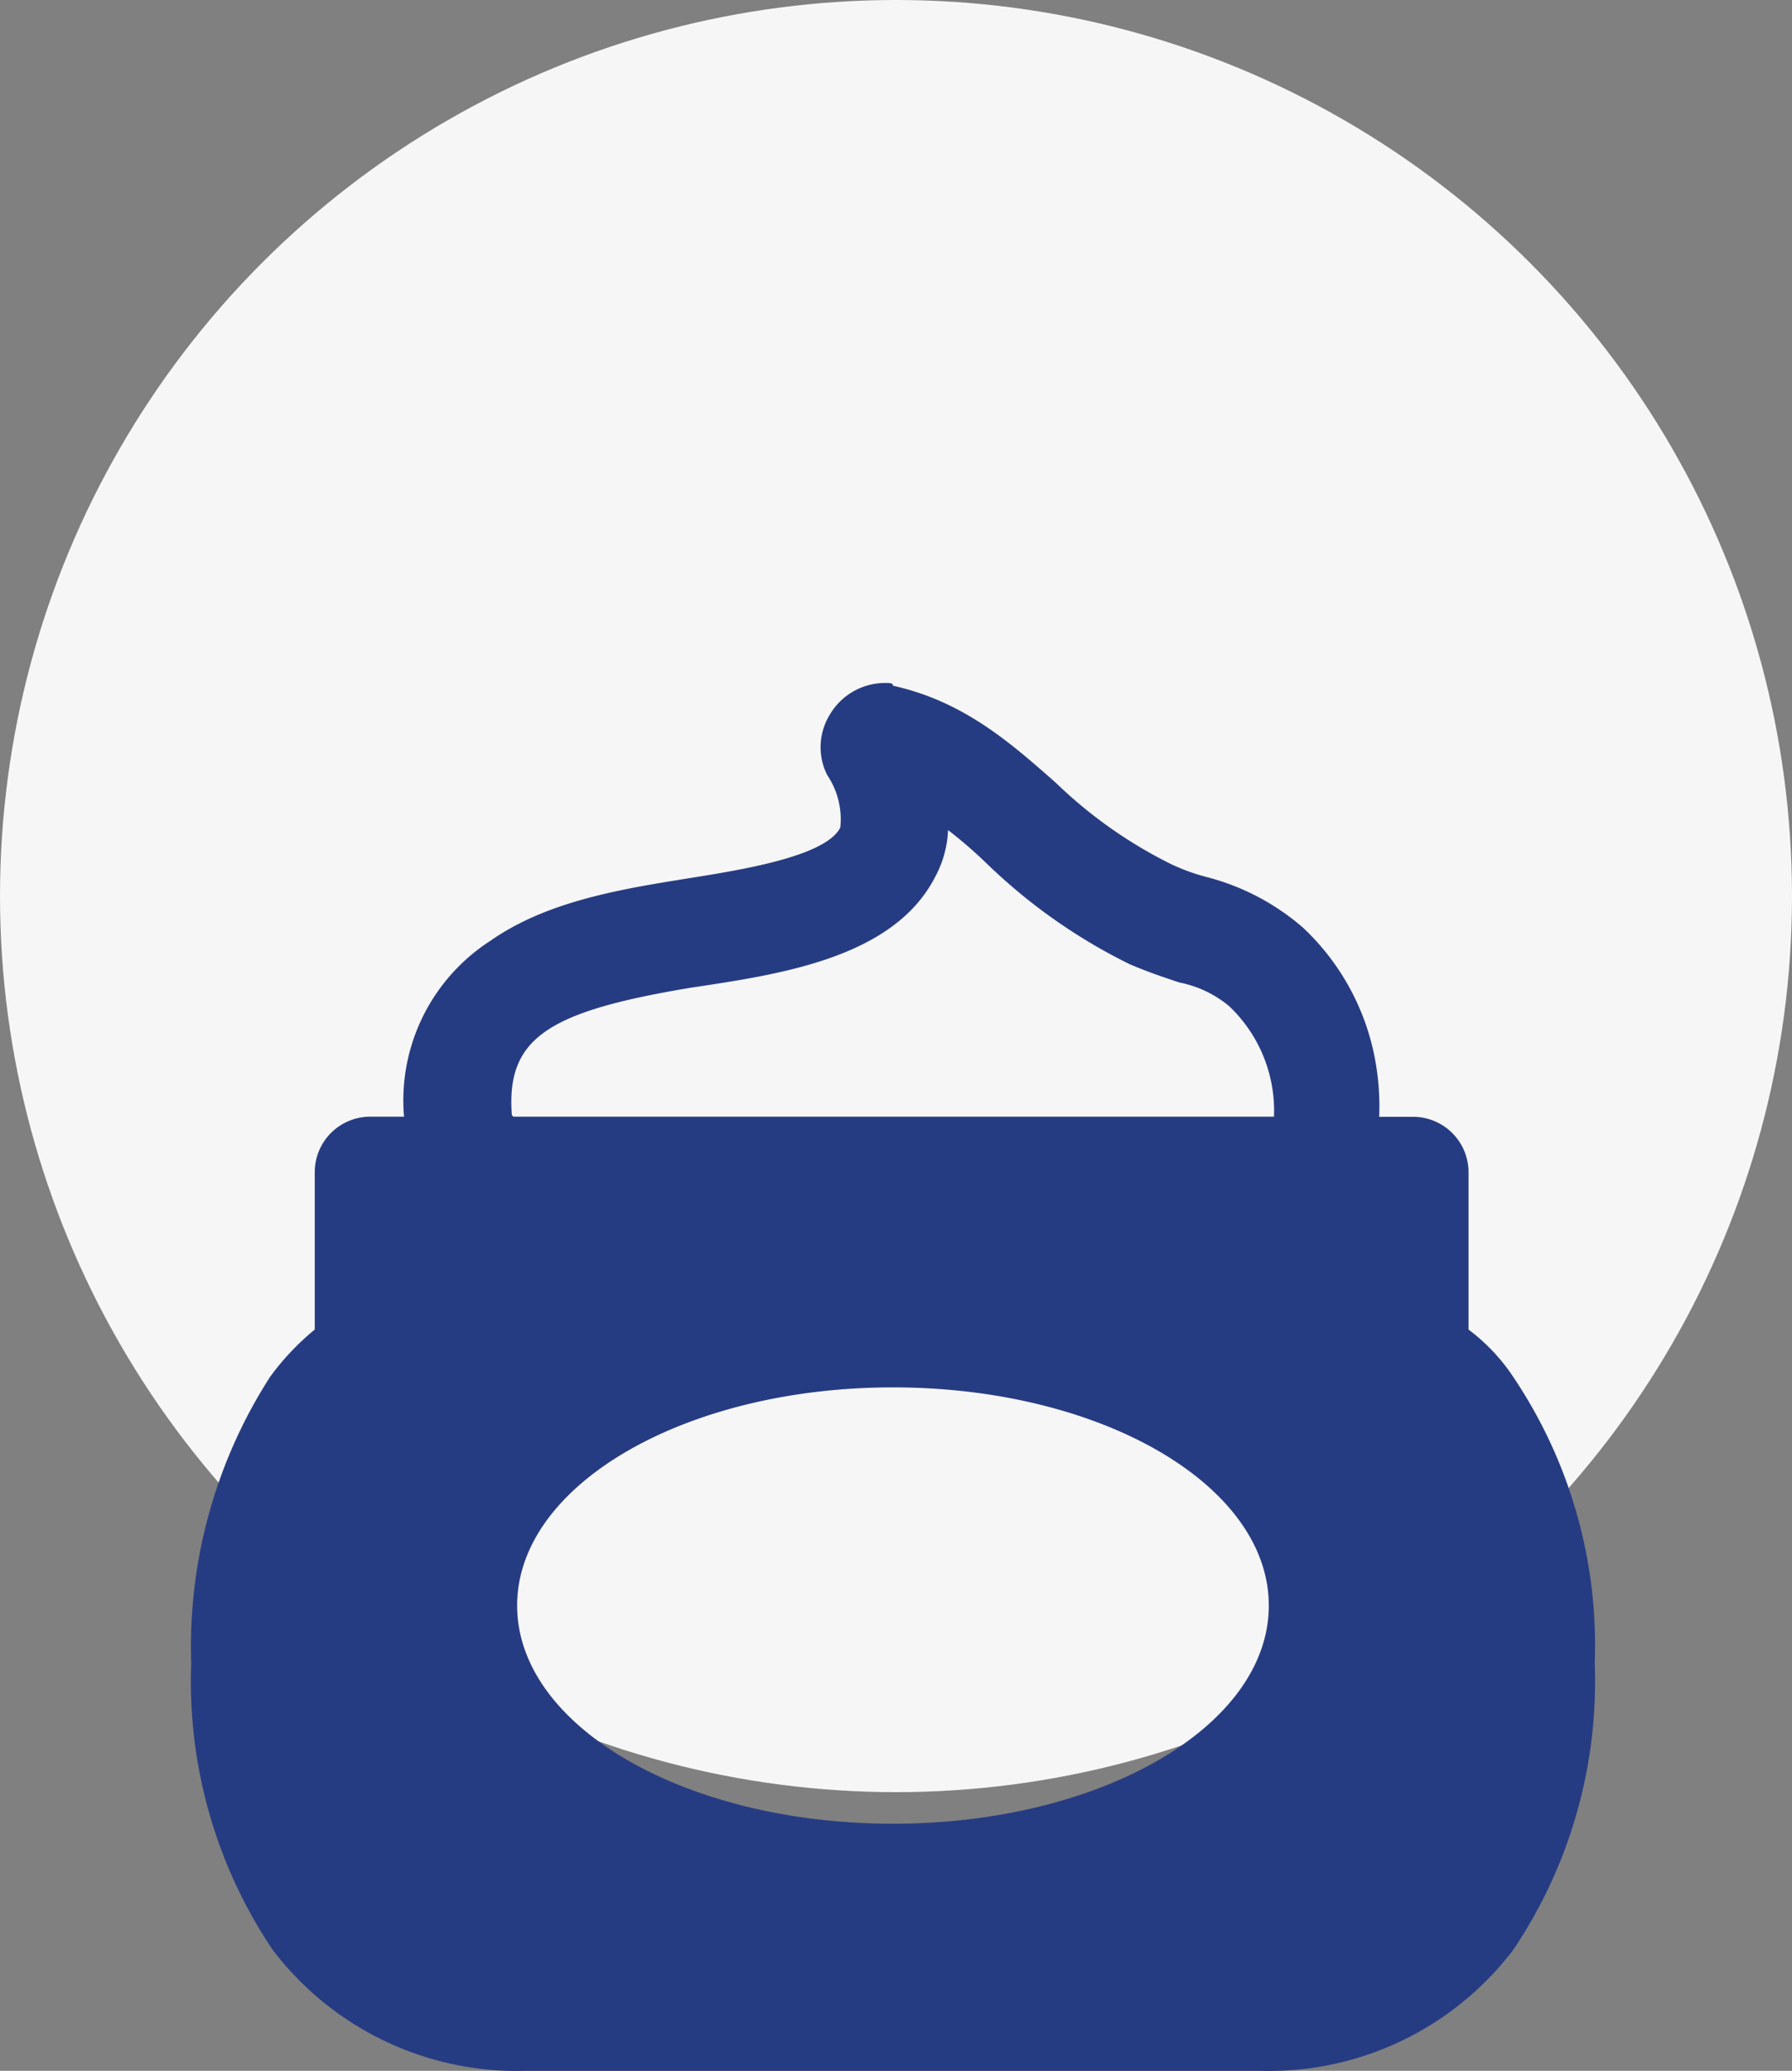 <svg xmlns="http://www.w3.org/2000/svg" viewBox="-907 837 65.6 75.8">
  <rect x="-907" y="837" width="65.6" height="75.8" fill="#808080" stroke="none"/>
  <defs>
    <style>
      .cls-1 {
        fill: #f6f6f6;
      }

      .cls-2 {
        fill: #263c82;
      }
    </style>
  </defs>
  <g id="Group_610" data-name="Group 610" transform="translate(-1565 -64)">
    <circle id="Ellipse_56" data-name="Ellipse 56" class="cls-1" cx="32.8" cy="32.8" r="32.8" transform="translate(658 901)"/>
    <path id="Path_1544" data-name="Path 1544" class="cls-2" d="M48.395,25.4a7,7,0,0,0-1.636-1.732V17.9a2.032,2.032,0,0,0-2.02-2.02H43.488a9.368,9.368,0,0,0-.192-2.309,8.825,8.825,0,0,0-2.6-4.618A8.677,8.677,0,0,0,37.234,7.12a7.541,7.541,0,0,1-1.347-.481,16.767,16.767,0,0,1-4.233-2.983C30.018,2.213,28.286.673,25.689.1c0-.1-.1-.1-.289-.1a2.345,2.345,0,0,0-2.02,1.155,2.271,2.271,0,0,0-.1,2.213,2.894,2.894,0,0,1,.481,1.924c-.577,1.155-4.233,1.636-5.965,1.924h0c-2.405.385-4.907.866-6.831,2.213a6.952,6.952,0,0,0-3.175,6.446H6.542a2.032,2.032,0,0,0-2.02,2.02v5.773A9.393,9.393,0,0,0,2.886,25.4,18.269,18.269,0,0,0,0,35.887,17.587,17.587,0,0,0,2.983,46.374,11.238,11.238,0,0,0,12.315,50.8H39.062a11.238,11.238,0,0,0,9.333-4.426,17.587,17.587,0,0,0,2.983-10.487A17.587,17.587,0,0,0,48.395,25.4ZM25.689,41.756c-7.6,0-13.758-3.56-13.758-7.986s6.158-7.986,13.758-7.986,13.758,3.56,13.758,7.986-6.158,7.986-13.758,7.986ZM39.639,15.875H11.834a.094.094,0,0,1-.1-.1c-.192-2.79,1.347-3.752,6.542-4.618,3.175-.481,7.408-1.058,8.948-4.041a3.92,3.92,0,0,0,.481-1.732,16.724,16.724,0,0,1,1.443,1.251,20.54,20.54,0,0,0,5.2,3.656c.673.289,1.251.481,1.828.673A4.053,4.053,0,0,1,38,11.834a5.273,5.273,0,0,1,1.636,4.041Zm0,0" transform="translate(665 926)"/>
  </g>
</svg>
